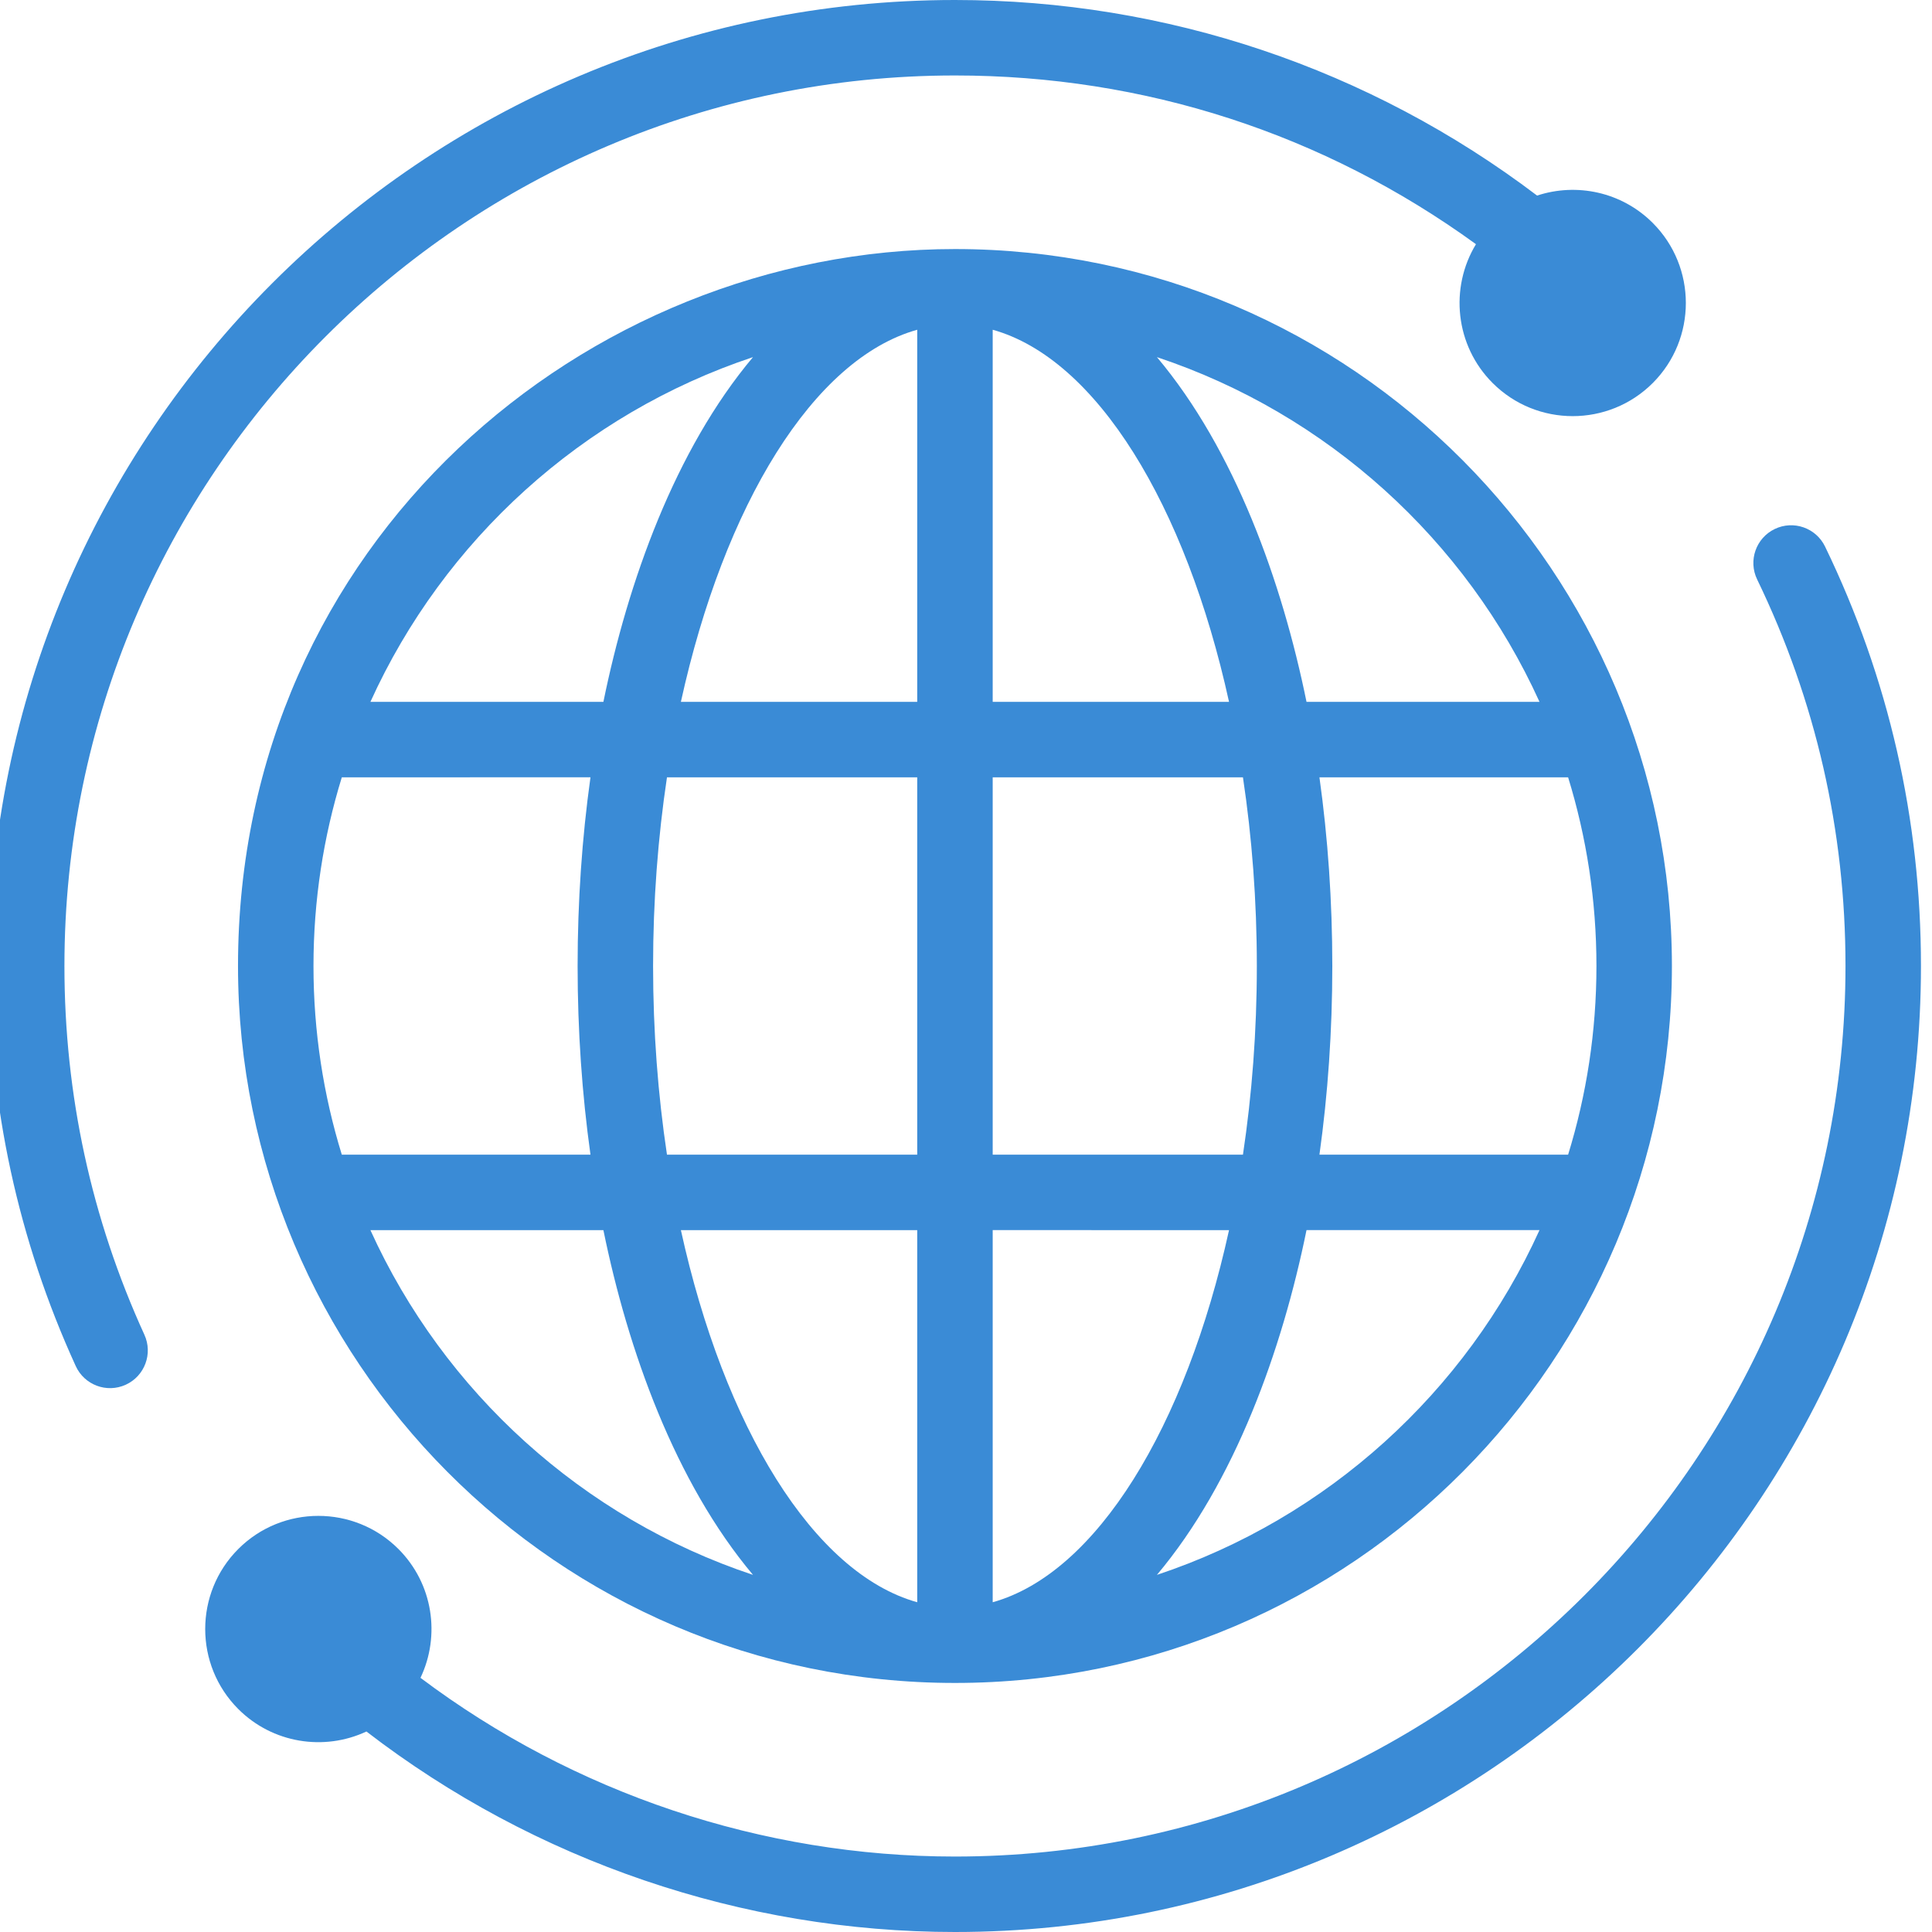<svg width="175" height="175" viewBox="0 0 175 175" fill="none" xmlns="http://www.w3.org/2000/svg">
<g clip-path="url(#clip0)">
<path d="M160.749 47.92C159.05 48.742 158.339 50.786 159.161 52.485C164.471 63.459 167.164 75.239 167.164 87.5C167.164 131.979 130.978 168.165 86.5 168.165C69.065 168.165 52 162.436 38.087 151.977C39.904 148.166 39.239 143.457 36.087 140.306C32.089 136.308 25.584 136.308 21.586 140.306C17.588 144.304 17.588 150.809 21.586 154.807C24.679 157.9 29.338 158.642 33.191 156.839C48.425 168.565 67.255 175 86.5 175C134.748 175 174 135.748 174 87.5C174 74.2 171.078 61.417 165.314 49.508C164.492 47.809 162.449 47.097 160.749 47.92Z" fill="#3A8BD6"/>
<path d="M11.39 125.428C13.107 124.644 13.863 122.616 13.079 120.899C8.273 110.377 5.836 99.14 5.836 87.5C5.836 43.022 42.022 6.836 86.5 6.836C103.661 6.836 119.898 12.109 133.693 22.119C131.295 26.064 131.797 31.289 135.203 34.695C139.202 38.693 145.706 38.693 149.705 34.695C153.703 30.697 153.703 24.192 149.705 20.194C146.876 17.365 142.792 16.541 139.229 17.715C124.051 6.216 105.663 0 86.5 0C38.252 0 -1 39.252 -1 87.5C-1 100.127 1.645 112.32 6.861 123.739C7.641 125.448 9.665 126.216 11.39 125.428V125.428Z" fill="#3A8BD6"/>
<path d="M86.5 22.559C53.07 22.559 21.559 49.111 21.559 87.5C21.559 123.057 50.44 152.441 86.5 152.441C122.553 152.441 151.441 123.075 151.441 87.5C151.441 51.943 122.56 22.559 86.5 22.559ZM68.206 32.348C61.142 40.744 56.868 52.727 54.656 63.574H33.552C40.206 48.907 52.78 37.478 68.206 32.348ZM28.395 87.5C28.395 81.555 29.294 75.816 30.961 70.41L53.485 70.407C52.717 75.908 52.32 81.648 52.32 87.5C52.32 93.352 52.717 99.088 53.485 104.59H30.961C29.294 99.184 28.395 93.445 28.395 87.5V87.5ZM33.552 111.426H54.656C56.868 122.27 61.142 134.255 68.206 142.652C52.78 137.522 40.206 126.093 33.552 111.426ZM83.082 145.131C73.676 142.508 65.591 129.255 61.675 111.426H83.082V145.131ZM83.082 104.59H60.414C59.598 99.162 59.156 93.417 59.156 87.5C59.156 81.583 59.599 75.838 60.414 70.41H83.082V104.59ZM83.082 63.574H61.675C65.591 45.745 73.676 32.492 83.082 29.869V63.574ZM89.918 29.869C99.324 32.492 107.409 45.745 111.325 63.574H89.918V29.869ZM89.918 70.41H112.586C113.402 75.838 113.844 81.583 113.844 87.5C113.844 93.417 113.401 99.162 112.586 104.59H89.918V70.41ZM89.918 145.131V111.422L111.325 111.426C107.409 129.255 99.324 142.508 89.918 145.131ZM104.794 142.652C111.861 134.253 116.134 122.266 118.344 111.422H139.448C132.794 126.093 120.22 137.522 104.794 142.652ZM144.605 87.5C144.605 93.445 143.706 99.184 142.039 104.59H119.515C120.283 99.088 120.68 93.352 120.68 87.5C120.68 81.648 120.283 75.912 119.515 70.41H142.039C143.706 75.816 144.605 81.555 144.605 87.5ZM118.344 63.574C116.132 52.73 111.858 40.745 104.794 32.348C120.219 37.478 132.794 48.907 139.448 63.574H118.344Z" fill="#3A8BD6"/>
</g>
<defs>
<clipPath id="clip0">
<rect width="175" height="175" fill="white"/>
</clipPath>
</defs>
</svg>
